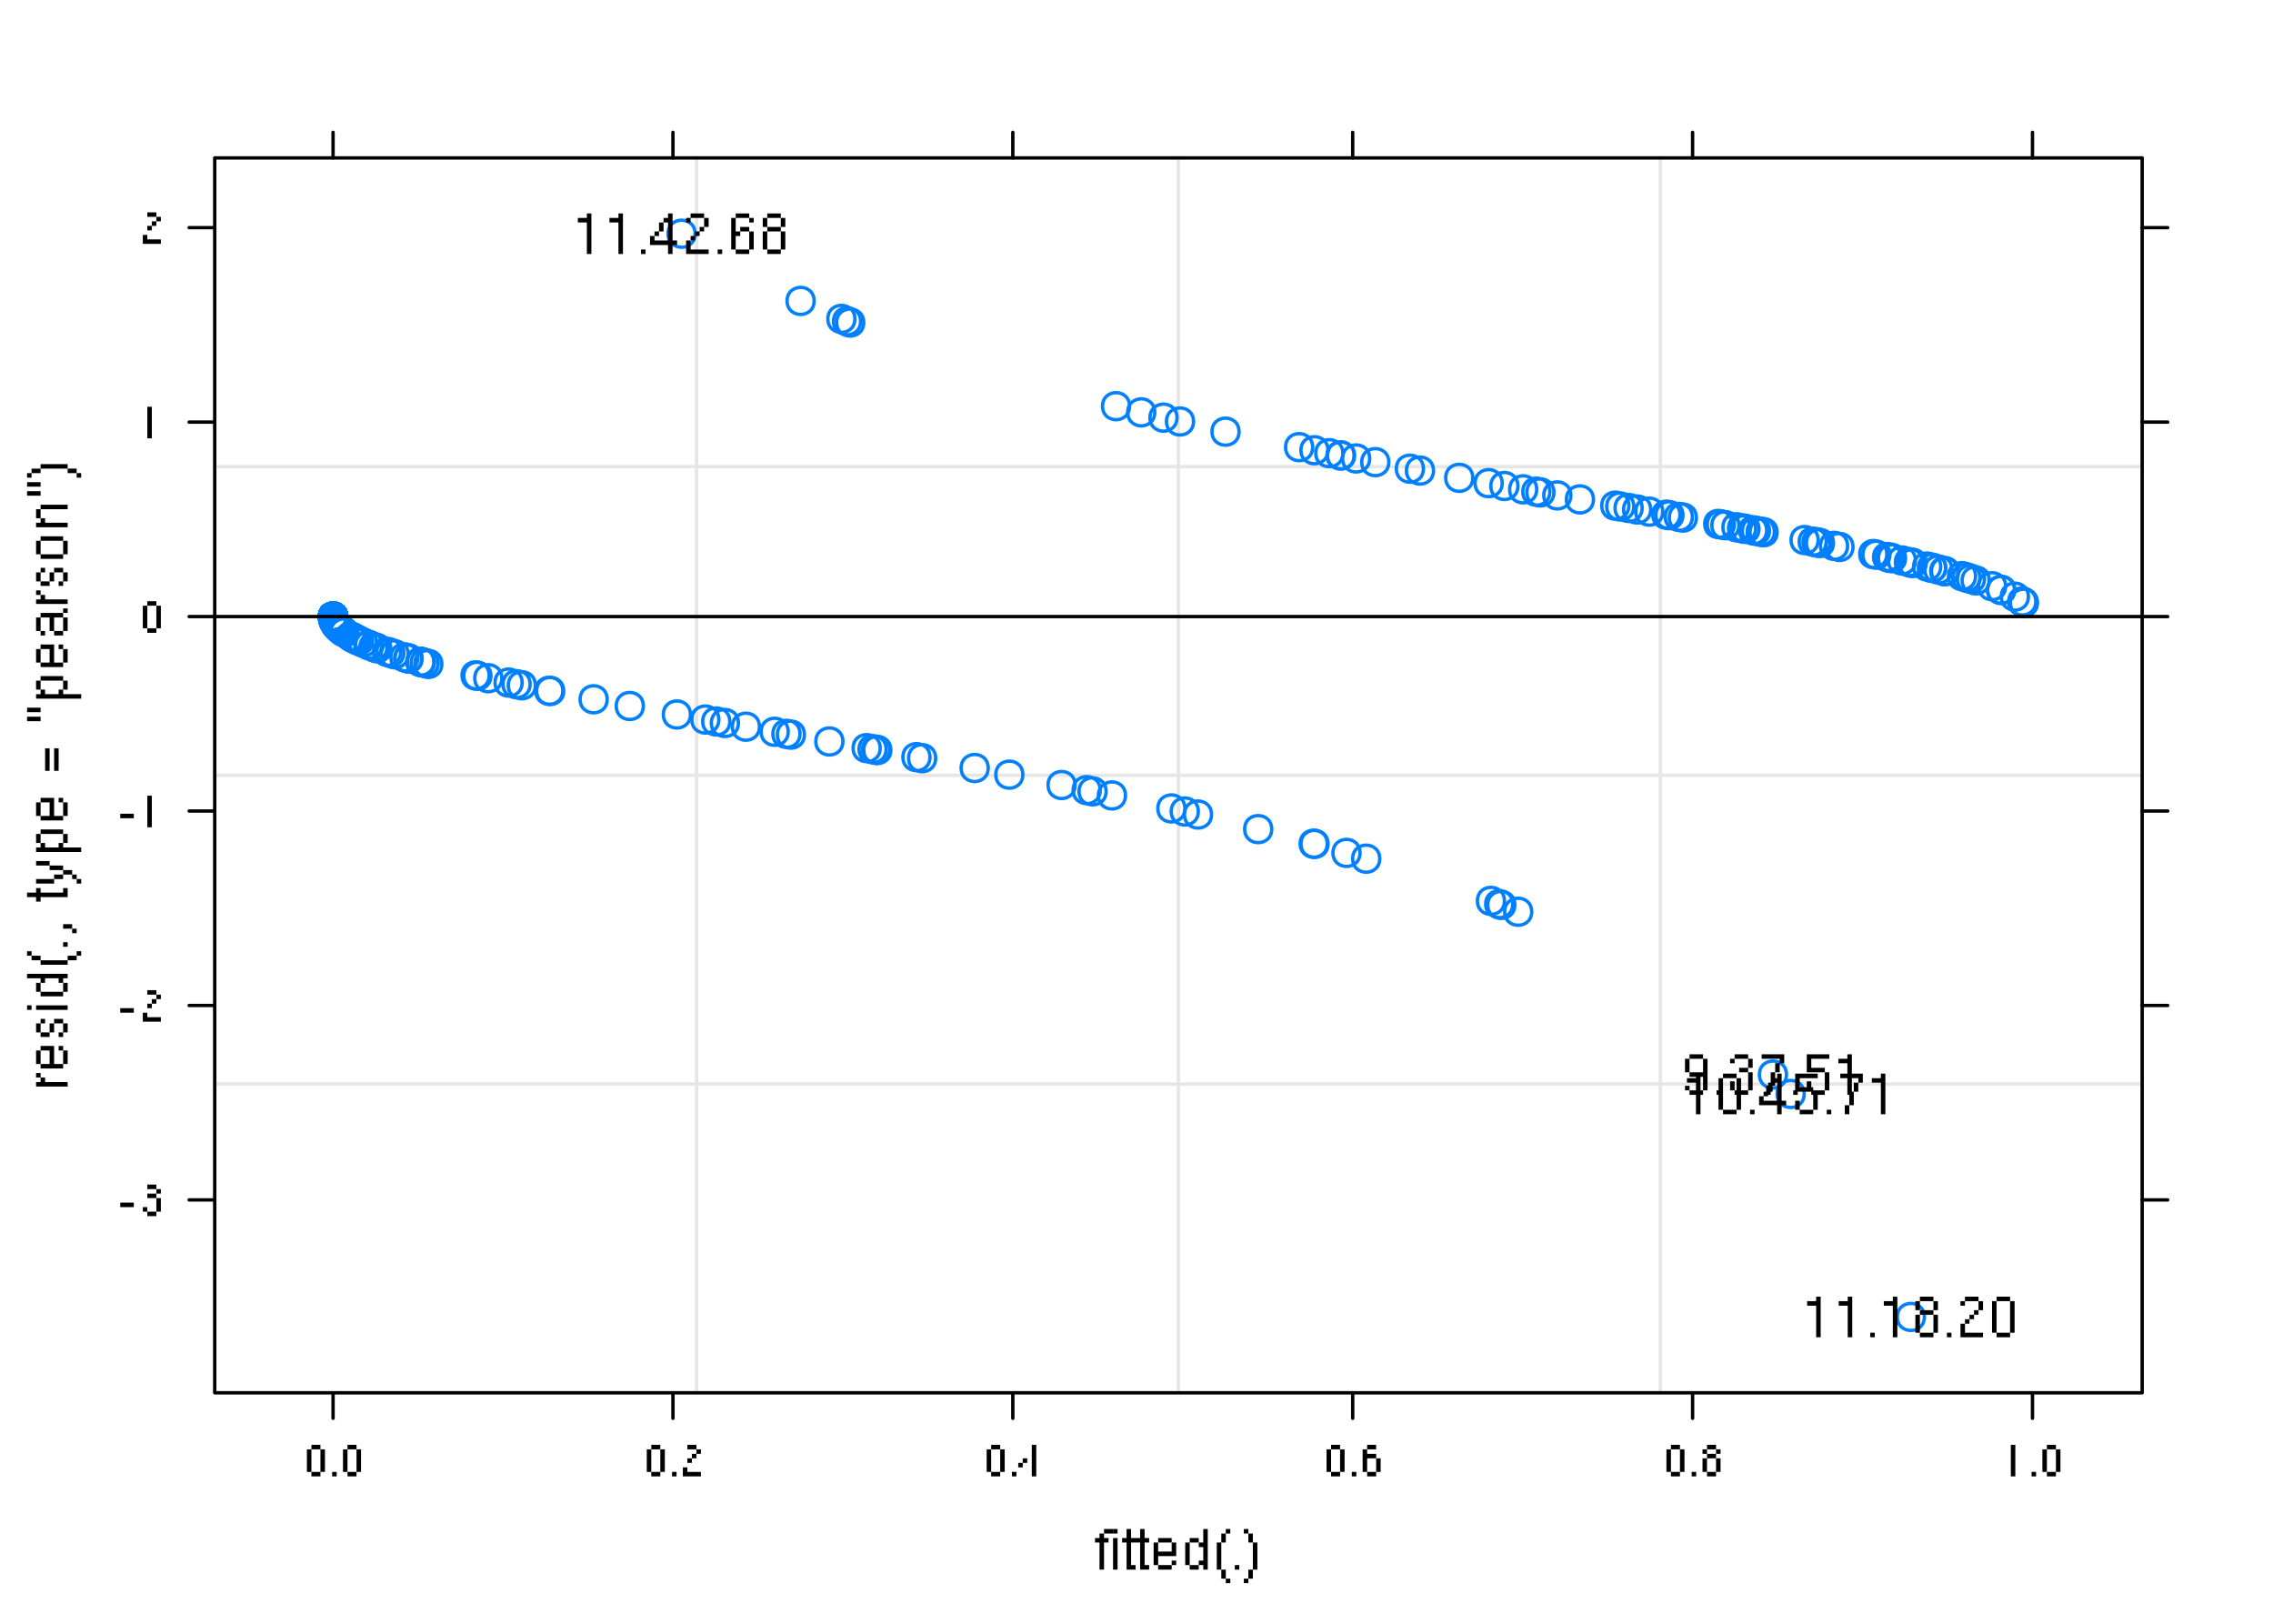<svg xmlns="http://www.w3.org/2000/svg" xmlns:xlink="http://www.w3.org/1999/xlink" width="672" height="480" viewBox="0 0 504 360"><defs><symbol overflow="visible" id="glyph0-0"><path d="M0 0h1v1H0zM2 0h1v1H2zM4 0h1v1H4zM6 0h1v1H6zM0 2h1v1H0zM6 2h1v1H6zM0 4h1v1H0zM6 4h1v1H6zM0 6h1v1H0zM6 6h1v1H6zM0 8h1v1H0zM2 8h1v1H2zM4 8h1v1H4zM6 8h1v1H6z" transform="translate(1 -9)"/></symbol><symbol overflow="visible" id="glyph0-1"><path d="M2 0h1v1H2zM3 0h1v1H3zM1 1h1v1H1zM0 2h1v1H0zM1 2h1v1H1zM2 2h1v1H2zM1 3h1v1H1zM1 4h1v1H1zM1 5h1v1H1zM1 6h1v1H1zM1 7h1v1H1zM1 8h1v1H1z" transform="translate(0 -9)"/></symbol><symbol overflow="visible" id="glyph0-2"><path d="M0 0h1v1H0zM0 2h1v1H0zM0 3h1v1H0zM0 4h1v1H0zM0 5h1v1H0zM0 6h1v1H0zM0 7h1v1H0zM0 8h1v1H0z" transform="translate(1 -9)"/></symbol><symbol overflow="visible" id="glyph0-3"><path d="M1 0h1v1H1zM1 1h1v1H1zM0 2h1v1H0zM1 2h1v1H1zM2 2h1v1H2zM1 3h1v1H1zM1 4h1v1H1zM1 5h1v1H1zM1 6h1v1H1zM1 7h1v1H1zM1 8h1v1H1zM2 8h1v1H2z" transform="translate(0 -9)"/></symbol><symbol overflow="visible" id="glyph0-4"><path d="M1 0h1v1H1zM2 0h1v1H2zM3 0h1v1H3zM0 1h1v1H0zM4 1h1v1H4zM0 2h1v1H0zM4 2h1v1H4zM0 3h1v1H0zM1 3h1v1H1zM2 3h1v1H2zM3 3h1v1H3zM4 3h1v1H4zM0 4h1v1H0zM0 5h1v1H0zM4 5h1v1H4zM1 6h1v1H1zM2 6h1v1H2zM3 6h1v1H3z" transform="translate(1 -7)"/></symbol><symbol overflow="visible" id="glyph0-5"><path d="M4 0h1v1H4zM4 1h1v1H4zM1 2h1v1H1zM2 2h1v1H2zM4 2h1v1H4zM0 3h1v1H0zM3 3h1v1H3zM4 3h1v1H4zM0 4h1v1H0zM4 4h1v1H4zM0 5h1v1H0zM4 5h1v1H4zM0 6h1v1H0zM4 6h1v1H4zM0 7h1v1H0zM3 7h1v1H3zM4 7h1v1H4zM1 8h1v1H1zM2 8h1v1H2zM4 8h1v1H4z" transform="translate(1 -9)"/></symbol><symbol overflow="visible" id="glyph0-6"><path d="M2 0h1v1H2zM1 1h1v1H1zM1 2h1v1H1zM0 3h1v1H0zM0 4h1v1H0zM0 5h1v1H0zM0 6h1v1H0zM0 7h1v1H0zM0 8h1v1H0zM1 9h1v1H1zM1 10h1v1H1zM2 11h1v1H2z" transform="translate(1 -9)"/></symbol><symbol overflow="visible" id="glyph0-7"><path d="M0 0h1v1H0z" transform="translate(1 -1)"/></symbol><symbol overflow="visible" id="glyph0-8"><path d="M0 0h1v1H0zM1 1h1v1H1zM1 2h1v1H1zM2 3h1v1H2zM2 4h1v1H2zM2 5h1v1H2zM2 6h1v1H2zM2 7h1v1H2zM2 8h1v1H2zM1 9h1v1H1zM1 10h1v1H1zM0 11h1v1H0z" transform="translate(0 -9)"/></symbol><symbol overflow="visible" id="glyph0-9"><path d="M2 0h1v1H2zM0 1h1v1H0zM1 1h1v1H1zM2 1h1v1H2zM2 2h1v1H2zM2 3h1v1H2zM2 4h1v1H2zM2 5h1v1H2zM2 6h1v1H2zM2 7h1v1H2zM2 8h1v1H2z" transform="translate(1 -9)"/></symbol><symbol overflow="visible" id="glyph0-10"><path d="M1 0h1v1H1zM2 0h1v1H2zM3 0h1v1H3zM0 1h1v1H0zM4 1h1v1H4zM0 2h1v1H0zM4 2h1v1H4zM0 3h1v1H0zM4 3h1v1H4zM0 4h1v1H0zM4 4h1v1H4zM0 5h1v1H0zM4 5h1v1H4zM0 6h1v1H0zM4 6h1v1H4zM0 7h1v1H0zM4 7h1v1H4zM1 8h1v1H1zM2 8h1v1H2zM3 8h1v1H3z" transform="translate(1 -9)"/></symbol><symbol overflow="visible" id="glyph0-11"><path d="M4 0h1v1H4zM3 1h1v1H3zM4 1h1v1H4zM2 2h1v1H2zM4 2h1v1H4zM2 3h1v1H2zM4 3h1v1H4zM1 4h1v1H1zM4 4h1v1H4zM0 5h1v1H0zM4 5h1v1H4zM0 6h1v1H0zM1 6h1v1H1zM2 6h1v1H2zM3 6h1v1H3zM4 6h1v1H4zM5 6h1v1H5zM4 7h1v1H4zM4 8h1v1H4z" transform="translate(0 -9)"/></symbol><symbol overflow="visible" id="glyph0-12"><path d="M0 0h1v1H0zM1 0h1v1H1zM2 0h1v1H2zM3 0h1v1H3zM4 0h1v1H4zM0 1h1v1H0zM0 2h1v1H0zM0 3h1v1H0zM1 3h1v1H1zM2 3h1v1H2zM3 3h1v1H3zM4 4h1v1H4zM4 5h1v1H4zM0 6h1v1H0zM4 6h1v1H4zM0 7h1v1H0zM4 7h1v1H4zM1 8h1v1H1zM2 8h1v1H2zM3 8h1v1H3z" transform="translate(1 -9)"/></symbol><symbol overflow="visible" id="glyph0-13"><path d="M0 0h1v1H0zM1 0h1v1H1zM2 0h1v1H2zM3 0h1v1H3zM4 0h1v1H4zM4 1h1v1H4zM3 2h1v1H3zM3 3h1v1H3zM2 4h1v1H2zM2 5h1v1H2zM2 6h1v1H2zM1 7h1v1H1zM1 8h1v1H1z" transform="translate(1 -9)"/></symbol><symbol overflow="visible" id="glyph0-14"><path d="M1 0h1v1H1zM2 0h1v1H2zM3 0h1v1H3zM0 1h1v1H0zM4 1h1v1H4zM0 2h1v1H0zM4 2h1v1H4zM0 3h1v1H0zM4 3h1v1H4zM1 4h1v1H1zM2 4h1v1H2zM3 4h1v1H3zM4 4h1v1H4zM4 5h1v1H4zM4 6h1v1H4zM0 7h1v1H0zM4 7h1v1H4zM1 8h1v1H1zM2 8h1v1H2zM3 8h1v1H3z" transform="translate(1 -9)"/></symbol><symbol overflow="visible" id="glyph0-15"><path d="M1 0h1v1H1zM2 0h1v1H2zM3 0h1v1H3zM0 1h1v1H0zM4 1h1v1H4zM4 2h1v1H4zM2 3h1v1H2zM3 3h1v1H3zM4 4h1v1H4zM4 5h1v1H4zM0 6h1v1H0zM4 6h1v1H4zM0 7h1v1H0zM4 7h1v1H4zM1 8h1v1H1zM2 8h1v1H2zM3 8h1v1H3z" transform="translate(1 -9)"/></symbol><symbol overflow="visible" id="glyph0-16"><path d="M1 0h1v1H1zM2 0h1v1H2zM3 0h1v1H3zM0 1h1v1H0zM4 1h1v1H4zM0 2h1v1H0zM4 2h1v1H4zM1 3h1v1H1zM2 3h1v1H2zM3 3h1v1H3zM0 4h1v1H0zM4 4h1v1H4zM0 5h1v1H0zM4 5h1v1H4zM0 6h1v1H0zM4 6h1v1H4zM0 7h1v1H0zM4 7h1v1H4zM1 8h1v1H1zM2 8h1v1H2zM3 8h1v1H3z" transform="translate(1 -9)"/></symbol><symbol overflow="visible" id="glyph0-17"><path d="M1 0h1v1H1zM2 0h1v1H2zM3 0h1v1H3zM0 1h1v1H0zM4 1h1v1H4zM4 2h1v1H4zM3 3h1v1H3zM2 4h1v1H2zM1 5h1v1H1zM0 6h1v1H0zM0 7h1v1H0zM0 8h1v1H0zM1 8h1v1H1zM2 8h1v1H2zM3 8h1v1H3zM4 8h1v1H4z" transform="translate(1 -9)"/></symbol><symbol overflow="visible" id="glyph0-18"><path d="M1 0h1v1H1zM2 0h1v1H2zM3 0h1v1H3zM0 1h1v1H0zM4 1h1v1H4zM0 2h1v1H0zM0 3h1v1H0zM2 3h1v1H2zM3 3h1v1H3zM0 4h1v1H0zM1 4h1v1H1zM4 4h1v1H4zM0 5h1v1H0zM4 5h1v1H4zM0 6h1v1H0zM4 6h1v1H4zM0 7h1v1H0zM4 7h1v1H4zM1 8h1v1H1zM2 8h1v1H2zM3 8h1v1H3z" transform="translate(1 -9)"/></symbol><symbol overflow="visible" id="glyph1-0"><path d="M0 0h1v1H0zM2 0h1v1H2zM4 0h1v1H4zM6 0h1v1H6zM8 0h1v1H8zM0 2h1v1H0zM8 2h1v1H8zM0 4h1v1H0zM8 4h1v1H8zM0 6h1v1H0zM2 6h1v1H2zM4 6h1v1H4zM6 6h1v1H6zM8 6h1v1H8z" transform="translate(-9 -8)"/></symbol><symbol overflow="visible" id="glyph1-1"><path d="M0 0h1v1H0zM1 1h1v1H1zM0 2h1v1H0zM1 2h1v1H1zM2 2h1v1H2zM3 2h1v1H3zM4 2h1v1H4zM5 2h1v1H5zM6 2h1v1H6z" transform="translate(-7 -4)"/></symbol><symbol overflow="visible" id="glyph1-2"><path d="M1 0h1v1H1zM2 0h1v1H2zM3 0h1v1H3zM5 0h1v1H5zM0 1h1v1H0zM3 1h1v1H3zM6 1h1v1H6zM0 2h1v1H0zM3 2h1v1H3zM6 2h1v1H6zM0 3h1v1H0zM3 3h1v1H3zM6 3h1v1H6zM1 4h1v1H1zM2 4h1v1H2zM3 4h1v1H3zM4 4h1v1H4zM5 4h1v1H5z" transform="translate(-7 -6)"/></symbol><symbol overflow="visible" id="glyph1-3"><path d="M1 0h1v1H1zM4 0h1v1H4zM5 0h1v1H5zM0 1h1v1H0zM3 1h1v1H3zM6 1h1v1H6zM0 2h1v1H0zM3 2h1v1H3zM6 2h1v1H6zM1 3h1v1H1zM2 3h1v1H2zM5 3h1v1H5z" transform="translate(-7 -5)"/></symbol><symbol overflow="visible" id="glyph1-4"><path d="M0 1h1v1H0zM2 1h1v1H2zM3 1h1v1H3zM4 1h1v1H4zM5 1h1v1H5zM6 1h1v1H6zM7 1h1v1H7zM8 1h1v1H8z" transform="translate(-9 -3)"/></symbol><symbol overflow="visible" id="glyph1-5"><path d="M0 0h1v1H0zM1 0h1v1H1zM2 0h1v1H2zM3 0h1v1H3zM4 0h1v1H4zM5 0h1v1H5zM6 0h1v1H6zM7 0h1v1H7zM8 0h1v1H8zM3 1h1v1H3zM7 1h1v1H7zM2 2h1v1H2zM8 2h1v1H8zM2 3h1v1H2zM8 3h1v1H8zM3 4h1v1H3zM4 4h1v1H4zM5 4h1v1H5zM6 4h1v1H6zM7 4h1v1H7z" transform="translate(-9 -6)"/></symbol><symbol overflow="visible" id="glyph1-6"><path d="M0 0h1v1H0zM11 0h1v1h-1zM1 1h1v1H1zM2 1h1v1H2zM9 1h1v1H9zM10 1h1v1h-1zM3 2h1v1H3zM4 2h1v1H4zM5 2h1v1H5zM6 2h1v1H6zM7 2h1v1H7zM8 2h1v1H8z" transform="translate(-9 -4)"/></symbol><symbol overflow="visible" id="glyph1-7"><path d="M0 0h1v1H0z" transform="translate(-1 -2)"/></symbol><symbol overflow="visible" id="glyph1-8"><path d="M0 0h1v1H0zM1 0h1v1H1zM2 1h1v1H2z" transform="translate(-1 -3)"/></symbol><symbol overflow="visible" id="glyph1-10"><path d="M2 1h1v1H2zM8 1h1v1H8zM0 2h1v1H0zM1 2h1v1H1zM2 2h1v1H2zM3 2h1v1H3zM4 2h1v1H4zM5 2h1v1H5zM6 2h1v1H6zM7 2h1v1H7zM8 2h1v1H8zM2 3h1v1H2z" transform="translate(-9 -4)"/></symbol><symbol overflow="visible" id="glyph1-11"><path d="M0 0h1v1H0zM1 0h1v1H1zM2 0h1v1H2zM3 1h1v1H3zM4 1h1v1H4zM5 1h1v1H5zM6 2h1v1H6zM7 2h1v1H7zM4 3h1v1H4zM5 3h1v1H5zM8 3h1v1H8zM0 4h1v1H0zM1 4h1v1H1zM2 4h1v1H2zM3 4h1v1H3zM9 4h1v1H9z" transform="translate(-7 -6)"/></symbol><symbol overflow="visible" id="glyph1-12"><path d="M1 0h1v1H1zM2 0h1v1H2zM3 0h1v1H3zM4 0h1v1H4zM5 0h1v1H5zM0 1h1v1H0zM6 1h1v1H6zM0 2h1v1H0zM6 2h1v1H6zM1 3h1v1H1zM5 3h1v1H5zM0 4h1v1H0zM1 4h1v1H1zM2 4h1v1H2zM3 4h1v1H3zM4 4h1v1H4zM5 4h1v1H5zM6 4h1v1H6zM7 4h1v1H7zM8 4h1v1H8zM9 4h1v1H9z" transform="translate(-7 -6)"/></symbol><symbol overflow="visible" id="glyph1-13"><path d="M0 0h1v1H0zM2 0h1v1H2zM0 1h1v1H0zM2 1h1v1H2zM0 2h1v1H0zM2 2h1v1H2zM0 3h1v1H0zM2 3h1v1H2zM0 4h1v1H0zM2 4h1v1H2z" transform="translate(-5 -6)"/></symbol><symbol overflow="visible" id="glyph1-14"><path d="M0 0h1v1H0zM1 0h1v1H1zM2 0h1v1H2zM0 2h1v1H0zM1 2h1v1H1zM2 2h1v1H2z" transform="translate(-9 -4)"/></symbol><symbol overflow="visible" id="glyph1-15"><path d="M6 0h1v1H6zM1 1h1v1H1zM2 1h1v1H2zM3 1h1v1H3zM4 1h1v1H4zM5 1h1v1H5zM0 2h1v1H0zM3 2h1v1H3zM6 2h1v1H6zM0 3h1v1H0zM3 3h1v1H3zM6 3h1v1H6zM0 4h1v1H0zM3 4h1v1H3zM6 4h1v1H6zM1 5h1v1H1zM4 5h1v1H4zM5 5h1v1H5z" transform="translate(-7 -7)"/></symbol><symbol overflow="visible" id="glyph1-16"><path d="M1 0h1v1H1zM2 0h1v1H2zM3 0h1v1H3zM4 0h1v1H4zM5 0h1v1H5zM0 1h1v1H0zM6 1h1v1H6zM0 2h1v1H0zM6 2h1v1H6zM0 3h1v1H0zM6 3h1v1H6zM1 4h1v1H1zM2 4h1v1H2zM3 4h1v1H3zM4 4h1v1H4zM5 4h1v1H5z" transform="translate(-7 -6)"/></symbol><symbol overflow="visible" id="glyph1-17"><path d="M1 0h1v1H1zM2 0h1v1H2zM3 0h1v1H3zM4 0h1v1H4zM5 0h1v1H5zM6 0h1v1H6zM0 1h1v1H0zM0 2h1v1H0zM1 3h1v1H1zM0 4h1v1H0zM1 4h1v1H1zM2 4h1v1H2zM3 4h1v1H3zM4 4h1v1H4zM5 4h1v1H5zM6 4h1v1H6z" transform="translate(-7 -6)"/></symbol><symbol overflow="visible" id="glyph1-18"><path d="M3 1h1v1H3zM4 1h1v1H4zM5 1h1v1H5zM6 1h1v1H6zM7 1h1v1H7zM8 1h1v1H8zM1 2h1v1H1zM2 2h1v1H2zM9 2h1v1H9zM10 2h1v1h-1zM0 3h1v1H0zM11 3h1v1h-1z" transform="translate(-9 -4)"/></symbol><symbol overflow="visible" id="glyph2-0"><path d="M4 1h1v1H4zM1 4h1v1H1zM1 7h1v1H1zM2 7h1v1H2zM4 7h1v1H4z" transform="translate(0 -8)"/></symbol><symbol overflow="visible" id="glyph2-1"><path d="M0 1h1v1H0zM1 1h1v1H1zM2 1h1v1H2z" transform="translate(0 -4)"/></symbol><symbol overflow="visible" id="glyph2-2"><path d="M2 1h1v1H2zM3 1h1v1H3zM4 2h1v1H4zM2 3h1v1H2zM3 3h1v1H3zM4 4h1v1H4zM4 5h1v1H4zM1 6h1v1H1zM4 6h1v1H4zM2 7h1v1H2zM3 7h1v1H3z" transform="translate(0 -8)"/></symbol><symbol overflow="visible" id="glyph2-3"><path d="M2 1h1v1H2zM3 1h1v1H3zM4 2h1v1H4zM3 3h1v1H3zM2 4h1v1H2zM1 6h1v1H1zM1 7h1v1H1zM2 7h1v1H2zM3 7h1v1H3zM4 7h1v1H4z" transform="translate(0 -8)"/></symbol><symbol overflow="visible" id="glyph2-4"><path d="M2 1h1v1H2zM2 2h1v1H2zM2 3h1v1H2zM2 4h1v1H2zM2 5h1v1H2zM2 6h1v1H2zM2 7h1v1H2z" transform="translate(0 -8)"/></symbol><symbol overflow="visible" id="glyph2-5"><path d="M2 1h1v1H2zM3 1h1v1H3zM1 2h1v1H1zM4 2h1v1H4zM1 3h1v1H1zM4 3h1v1H4zM1 4h1v1H1zM4 4h1v1H4zM1 5h1v1H1zM4 5h1v1H4zM1 6h1v1H1zM4 6h1v1H4zM2 7h1v1H2zM3 7h1v1H3z" transform="translate(0 -8)"/></symbol><symbol overflow="visible" id="glyph2-6"><path d="M1 0h1v1H1z" transform="translate(0 -1)"/></symbol><symbol overflow="visible" id="glyph2-7"><path d="M3 1h1v1H3zM3 2h1v1H3zM3 3h1v1H3zM1 4h1v1H1zM3 4h1v1H3zM0 5h1v1H0zM3 5h1v1H3zM3 6h1v1H3zM3 7h1v1H3z" transform="translate(0 -8)"/></symbol><symbol overflow="visible" id="glyph2-8"><path d="M2 1h1v1H2zM3 1h1v1H3zM1 2h1v1H1zM1 3h1v1H1zM2 3h1v1H2zM3 3h1v1H3zM1 4h1v1H1zM4 4h1v1H4zM1 5h1v1H1zM4 5h1v1H4zM1 6h1v1H1zM4 6h1v1H4zM2 7h1v1H2zM3 7h1v1H3z" transform="translate(0 -8)"/></symbol><symbol overflow="visible" id="glyph2-9"><path d="M2 1h1v1H2zM3 1h1v1H3zM1 2h1v1H1zM4 2h1v1H4zM2 3h1v1H2zM3 3h1v1H3zM1 4h1v1H1zM4 4h1v1H4zM1 5h1v1H1zM4 5h1v1H4zM1 6h1v1H1zM4 6h1v1H4zM2 7h1v1H2zM3 7h1v1H3z" transform="translate(0 -8)"/></symbol><clipPath id="clip1"><path d="M47.61 239H475.99v2H47.61zm0 0"/></clipPath><clipPath id="clip2"><path d="M47.61 171H475.99v2H47.61zm0 0"/></clipPath><clipPath id="clip3"><path d="M47.61 103H475.99v1H47.61zm0 0"/></clipPath><clipPath id="clip4"><path d="M154 35.008h1v274.785h-1zm0 0"/></clipPath><clipPath id="clip5"><path d="M260 35.008h2v274.785h-2zm0 0"/></clipPath><clipPath id="clip6"><path d="M367 35.008h2v274.785h-2zm0 0"/></clipPath><clipPath id="clip7"><path d="M47.61 136H475.99v2H47.61zm0 0"/></clipPath></defs><g id="surface1069"><path fill="#fff" d="M0 0h504v360H0z"/><use xlink:href="#glyph0-1" x="242.801" y="348"/><use xlink:href="#glyph0-2" x="245.801" y="348"/><use xlink:href="#glyph0-3" x="248.801" y="348"/><use xlink:href="#glyph0-3" x="251.801" y="348"/><use xlink:href="#glyph0-4" x="254.801" y="348"/><use xlink:href="#glyph0-5" x="261.801" y="348"/><use xlink:href="#glyph0-6" x="268.801" y="348"/><use xlink:href="#glyph0-7" x="272.801" y="348"/><use xlink:href="#glyph0-8" x="275.801" y="348"/><use xlink:href="#glyph1-1" x="15" y="241.898"/><use xlink:href="#glyph1-2" x="15" y="237.898"/><use xlink:href="#glyph1-3" x="15" y="230.898"/><use xlink:href="#glyph1-4" x="15" y="224.898"/><use xlink:href="#glyph1-5" x="15" y="221.898"/><use xlink:href="#glyph1-6" x="15" y="214.898"/><use xlink:href="#glyph1-7" x="15" y="210.898"/><use xlink:href="#glyph1-8" x="15" y="207.898"/><use xlink:href="#glyph1-9" x="15" y="203.898"/><use xlink:href="#glyph1-10" x="15" y="199.898"/><use xlink:href="#glyph1-11" x="15" y="196.898"/><use xlink:href="#glyph1-12" x="15" y="189.898"/><use xlink:href="#glyph1-2" x="15" y="182.898"/><use xlink:href="#glyph1-9" x="15" y="175.898"/><use xlink:href="#glyph1-13" x="15" y="171.898"/><use xlink:href="#glyph1-9" x="15" y="164.898"/><use xlink:href="#glyph1-14" x="15" y="160.898"/><use xlink:href="#glyph1-12" x="15" y="155.898"/><use xlink:href="#glyph1-2" x="15" y="148.898"/><use xlink:href="#glyph1-15" x="15" y="141.898"/><use xlink:href="#glyph1-1" x="15" y="134.898"/><use xlink:href="#glyph1-3" x="15" y="130.898"/><use xlink:href="#glyph1-16" x="15" y="124.898"/><use xlink:href="#glyph1-17" x="15" y="117.898"/><use xlink:href="#glyph1-14" x="15" y="110.898"/><use xlink:href="#glyph1-18" x="15" y="105.898"/><path d="M73.852 35.008V29.34M149.215 35.008V29.34M224.578 35.008V29.34M299.94 35.008V29.34M375.305 35.008V29.34M450.668 35.008V29.34M47.61 266.035h-5.672M47.61 222.922h-5.672M47.61 179.81h-5.672M47.61 136.7h-5.672M47.61 93.586h-5.672M47.61 50.473h-5.672" fill="none" stroke-width=".75" stroke-linecap="round" stroke-linejoin="round" stroke="#000" stroke-miterlimit="10"/><use xlink:href="#glyph2-1" x="26.668" y="269.633"/><use xlink:href="#glyph2-2" x="30.668" y="269.633"/><use xlink:href="#glyph2-1" x="26.668" y="226.523"/><use xlink:href="#glyph2-3" x="30.668" y="226.523"/><use xlink:href="#glyph2-1" x="26.668" y="183.41"/><use xlink:href="#glyph2-4" x="30.668" y="183.41"/><use xlink:href="#glyph2-5" x="30.668" y="140.297"/><use xlink:href="#glyph2-4" x="30.668" y="97.184"/><use xlink:href="#glyph2-3" x="30.668" y="54.074"/><path d="M73.852 308.793v5.668M149.215 308.793v5.668M224.578 308.793v5.668M299.94 308.793v5.668M375.305 308.793v5.668M450.668 308.793v5.668" fill="none" stroke-width=".75" stroke-linecap="round" stroke-linejoin="round" stroke="#000" stroke-miterlimit="10"/><use xlink:href="#glyph2-5" x="67.051" y="327.332"/><use xlink:href="#glyph2-6" x="72.651" y="327.332"/><use xlink:href="#glyph2-5" x="75.051" y="327.332"/><use xlink:href="#glyph2-5" x="142.414" y="327.332"/><use xlink:href="#glyph2-6" x="148.014" y="327.332"/><use xlink:href="#glyph2-3" x="150.414" y="327.332"/><use xlink:href="#glyph2-5" x="217.777" y="327.332"/><use xlink:href="#glyph2-6" x="223.377" y="327.332"/><use xlink:href="#glyph2-7" x="225.777" y="327.332"/><use xlink:href="#glyph2-5" x="293.141" y="327.332"/><use xlink:href="#glyph2-6" x="298.741" y="327.332"/><use xlink:href="#glyph2-8" x="301.141" y="327.332"/><use xlink:href="#glyph2-5" x="368.504" y="327.332"/><use xlink:href="#glyph2-6" x="374.104" y="327.332"/><use xlink:href="#glyph2-9" x="376.504" y="327.332"/><use xlink:href="#glyph2-4" x="443.867" y="327.332"/><use xlink:href="#glyph2-6" x="449.467" y="327.332"/><use xlink:href="#glyph2-5" x="451.867" y="327.332"/><path d="M474.992 266.035h5.668M474.992 222.922h5.668M474.992 179.81h5.668M474.992 136.7h5.668M474.992 93.586h5.668M474.992 50.473h5.668" fill="none" stroke-width=".75" stroke-linecap="round" stroke-linejoin="round" stroke="#000" stroke-miterlimit="10"/><g clip-path="url(#clip1)"><path d="M47.61 240.348H474.99" fill="none" stroke-width=".75" stroke-linecap="round" stroke-linejoin="round" stroke="#e6e6e6" stroke-miterlimit="10"/></g><g clip-path="url(#clip2)"><path d="M47.61 171.898H474.99" fill="none" stroke-width=".75" stroke-linecap="round" stroke-linejoin="round" stroke="#e6e6e6" stroke-miterlimit="10"/></g><g clip-path="url(#clip3)"><path d="M47.61 103.453H474.99" fill="none" stroke-width=".75" stroke-linecap="round" stroke-linejoin="round" stroke="#e6e6e6" stroke-miterlimit="10"/></g><g clip-path="url(#clip4)"><path d="M154.453 308.793V35.008" fill="none" stroke-width=".75" stroke-linecap="round" stroke-linejoin="round" stroke="#e6e6e6" stroke-miterlimit="10"/></g><g clip-path="url(#clip5)"><path d="M261.3 308.793V35.008" fill="none" stroke-width=".75" stroke-linecap="round" stroke-linejoin="round" stroke="#e6e6e6" stroke-miterlimit="10"/></g><g clip-path="url(#clip6)"><path d="M368.145 308.793V35.008" fill="none" stroke-width=".75" stroke-linecap="round" stroke-linejoin="round" stroke="#e6e6e6" stroke-miterlimit="10"/></g><path d="M76.852 136.7c0 4-6 4-6 0s6-4 6 0" fill="none" stroke-width=".75" stroke-linecap="round" stroke-linejoin="round" stroke="#0080ff" stroke-miterlimit="10"/><path d="M76.852 136.7c0 4-6 4-6 0s6-4 6 0" fill="none" stroke-width=".75" stroke-linecap="round" stroke-linejoin="round" stroke="#0080ff" stroke-miterlimit="10"/><path d="M76.852 136.7c0 4-6 4-6 0s6-4 6 0" fill="none" stroke-width=".75" stroke-linecap="round" stroke-linejoin="round" stroke="#0080ff" stroke-miterlimit="10"/><path d="M76.852 136.7c0 4-6 4-6 0s6-4 6 0" fill="none" stroke-width=".75" stroke-linecap="round" stroke-linejoin="round" stroke="#0080ff" stroke-miterlimit="10"/><path d="M76.852 136.7c0 4-6 4-6 0s6-4 6 0" fill="none" stroke-width=".75" stroke-linecap="round" stroke-linejoin="round" stroke="#0080ff" stroke-miterlimit="10"/><path d="M76.852 136.7c0 4-6 4-6 0s6-4 6 0" fill="none" stroke-width=".75" stroke-linecap="round" stroke-linejoin="round" stroke="#0080ff" stroke-miterlimit="10"/><path d="M76.852 136.7c0 4-6 4-6 0s6-4 6 0" fill="none" stroke-width=".75" stroke-linecap="round" stroke-linejoin="round" stroke="#0080ff" stroke-miterlimit="10"/><path d="M76.852 136.7c0 4-6 4-6 0s6-4 6 0" fill="none" stroke-width=".75" stroke-linecap="round" stroke-linejoin="round" stroke="#0080ff" stroke-miterlimit="10"/><path d="M76.852 136.7c0 4-6 4-6 0s6-4 6 0" fill="none" stroke-width=".75" stroke-linecap="round" stroke-linejoin="round" stroke="#0080ff" stroke-miterlimit="10"/><path d="M76.852 136.7c0 4-6 4-6 0s6-4 6 0" fill="none" stroke-width=".75" stroke-linecap="round" stroke-linejoin="round" stroke="#0080ff" stroke-miterlimit="10"/><path d="M76.852 136.7c0 4-6 4-6 0s6-4 6 0" fill="none" stroke-width=".75" stroke-linecap="round" stroke-linejoin="round" stroke="#0080ff" stroke-miterlimit="10"/><path d="M76.852 136.7c0 4-6 4-6 0s6-4 6 0" fill="none" stroke-width=".75" stroke-linecap="round" stroke-linejoin="round" stroke="#0080ff" stroke-miterlimit="10"/><path d="M76.852 136.7c0 4-6 4-6 0s6-4 6 0" fill="none" stroke-width=".75" stroke-linecap="round" stroke-linejoin="round" stroke="#0080ff" stroke-miterlimit="10"/><path d="M76.852 136.7c0 4-6 4-6 0s6-4 6 0" fill="none" stroke-width=".75" stroke-linecap="round" stroke-linejoin="round" stroke="#0080ff" stroke-miterlimit="10"/><path d="M76.852 136.7c0 4-6 4-6 0s6-4 6 0" fill="none" stroke-width=".75" stroke-linecap="round" stroke-linejoin="round" stroke="#0080ff" stroke-miterlimit="10"/><path d="M76.852 136.7c0 4-6 4-6 0s6-4 6 0" fill="none" stroke-width=".75" stroke-linecap="round" stroke-linejoin="round" stroke="#0080ff" stroke-miterlimit="10"/><path d="M76.852 136.707c0 4-6 4-6 0s6-4 6 0" fill="none" stroke-width=".75" stroke-linecap="round" stroke-linejoin="round" stroke="#0080ff" stroke-miterlimit="10"/><path d="M76.855 136.82c0 4-6 4-6 0s6-4 6 0" fill="none" stroke-width=".75" stroke-linecap="round" stroke-linejoin="round" stroke="#0080ff" stroke-miterlimit="10"/><path d="M76.852 136.773c0 4-6 4-6 0s6-4 6 0" fill="none" stroke-width=".75" stroke-linecap="round" stroke-linejoin="round" stroke="#0080ff" stroke-miterlimit="10"/><path d="M76.852 136.734c0 4-6 4-6 0s6-4 6 0" fill="none" stroke-width=".75" stroke-linecap="round" stroke-linejoin="round" stroke="#0080ff" stroke-miterlimit="10"/><path d="M76.852 136.8c0 4-6 4-6 0s6-4 6 0" fill="none" stroke-width=".75" stroke-linecap="round" stroke-linejoin="round" stroke="#0080ff" stroke-miterlimit="10"/><path d="M76.852 136.77c0 4-6 4-6 0s6-4 6 0" fill="none" stroke-width=".75" stroke-linecap="round" stroke-linejoin="round" stroke="#0080ff" stroke-miterlimit="10"/><path d="M76.86 136.922c0 4-6 4-6 0s6-4 6 0" fill="none" stroke-width=".75" stroke-linecap="round" stroke-linejoin="round" stroke="#0080ff" stroke-miterlimit="10"/><path d="M76.895 137.168c0 4-6 4-6 0s6-4 6 0" fill="none" stroke-width=".75" stroke-linecap="round" stroke-linejoin="round" stroke="#0080ff" stroke-miterlimit="10"/><path d="M76.867 136.992c0 4-6 4-6 0s6-4 6 0" fill="none" stroke-width=".75" stroke-linecap="round" stroke-linejoin="round" stroke="#0080ff" stroke-miterlimit="10"/><path d="M77.402 138.348c0 4-6 4-6 0s6-4 6 0" fill="none" stroke-width=".75" stroke-linecap="round" stroke-linejoin="round" stroke="#0080ff" stroke-miterlimit="10"/><path d="M77.96 139.043c0 4-6 4-6 0s6-4 6 0" fill="none" stroke-width=".75" stroke-linecap="round" stroke-linejoin="round" stroke="#0080ff" stroke-miterlimit="10"/><path d="M77.605 138.63c0 4-6 4-6 0s6-4 6 0M97.97 147.203c0 4-6 4-6 0s6-4 6 0" fill="none" stroke-width=".75" stroke-linecap="round" stroke-linejoin="round" stroke="#0080ff" stroke-miterlimit="10"/><path d="M81.328 141.426c0 4-6 4-6 0s6-4 6 0" fill="none" stroke-width=".75" stroke-linecap="round" stroke-linejoin="round" stroke="#0080ff" stroke-miterlimit="10"/><path d="M79.348 140.22c0 4-6 4-6 0s6-4 6 0" fill="none" stroke-width=".75" stroke-linecap="round" stroke-linejoin="round" stroke="#0080ff" stroke-miterlimit="10"/><path d="M77.344 138.262c0 4-6 4-6 0s6-4 6 0" fill="none" stroke-width=".75" stroke-linecap="round" stroke-linejoin="round" stroke="#0080ff" stroke-miterlimit="10"/><path d="M77.53 138.535c0 4-6 4-6 0s6-4 6 0M86.406 143.652c0 4-6 4-6 0s6-4 6 0" fill="none" stroke-width=".75" stroke-linecap="round" stroke-linejoin="round" stroke="#0080ff" stroke-miterlimit="10"/><path d="M78.977 139.945c0 4-6 4-6 0s6-4 6 0" fill="none" stroke-width=".75" stroke-linecap="round" stroke-linejoin="round" stroke="#0080ff" stroke-miterlimit="10"/><path d="M82.18 141.86c0 4-6 4-6 0s6-4 6 0M93.598 145.996c0 4-6 4-6 0s6-4 6 0" fill="none" stroke-width=".75" stroke-linecap="round" stroke-linejoin="round" stroke="#0080ff" stroke-miterlimit="10"/><path d="M92.68 145.727c0 4-6 4-6 0s6-4 6 0M84.668 142.973c0 4-6 4-6 0s6-4 6 0M79 139.965c0 4-6 4-6 0s6-4 6 0M111.273 150.367c0 4-6 4-6 0s6-4 6 0M307.945 102.46c0 4-6 4-6 0s6-4 6 0M344.555 109.172c0 4-6 4-6 0s6-4 6 0M197.246 166.238c0 4-6 4-6 0s6-4 6 0M368.703 113.434c0 4-6 4-6 0s6-4 6 0" fill="none" stroke-width=".75" stroke-linecap="round" stroke-linejoin="round" stroke="#0080ff" stroke-miterlimit="10"/><path d="M86.637 143.738c0 4-6 4-6 0s6-4 6 0" fill="none" stroke-width=".75" stroke-linecap="round" stroke-linejoin="round" stroke="#0080ff" stroke-miterlimit="10"/><path d="M85.813 143.426c0 4-6 4-6 0s6-4 6 0M96.328 146.762c0 4-6 4-6 0s6-4 6 0M189.563 70.703c0 4-6 4-6 0s6-4 6 0" fill="none" stroke-width=".75" stroke-linecap="round" stroke-linejoin="round" stroke="#0080ff" stroke-miterlimit="10"/><path d="M88.832 144.512c0 4-6 4-6 0s6-4 6 0M418.375 122.84c0 4-6 4-6 0s6-4 6 0" fill="none" stroke-width=".75" stroke-linecap="round" stroke-linejoin="round" stroke="#0080ff" stroke-miterlimit="10"/><path d="M419.06 122.988c0 4-6 4-6 0s6-4 6 0M245.262 175.453c0 4-6 4-6 0s6-4 6 0M159.39 159.53c0 4-6 4-6 0s6-4 6 0" fill="none" stroke-width=".75" stroke-linecap="round" stroke-linejoin="round" stroke="#0080ff" stroke-miterlimit="10"/><path d="M163.73 160.297c0 4-6 4-6 0s6-4 6 0M195.168 165.863c0 4-6 4-6 0s6-4 6 0M191.516 71.512c0 4-6 4-6 0s6-4 6 0M294.457 99.82c0 4-6 4-6 0s6-4 6 0M317.855 104.332c0 4-6 4-6 0s6-4 6 0M134.63 155.043c0 4-6 4-6 0s6-4 6 0M115.773 151.328c0 4-6 4-6 0s6-4 6 0" fill="none" stroke-width=".75" stroke-linecap="round" stroke-linejoin="round" stroke="#0080ff" stroke-miterlimit="10"/><path d="M161.816 159.96c0 4-6 4-6 0s6-4 6 0M124.992 153.195c0 4-6 4-6 0s6-4 6 0M353.32 110.723c0 4-6 4-6 0s6-4 6 0M362.266 112.3c0 4-6 4-6 0s6-4 6 0M444.71 129.97c0 4-6 4-6 0s6-4 6 0" fill="none" stroke-width=".75" stroke-linecap="round" stroke-linejoin="round" stroke="#0080ff" stroke-miterlimit="10"/><path d="M366.008 112.96c0 4-6 4-6 0s6-4 6 0M174.77 162.242c0 4-6 4-6 0s6-4 6 0" fill="none" stroke-width=".75" stroke-linecap="round" stroke-linejoin="round" stroke="#0080ff" stroke-miterlimit="10"/><path d="M178.367 162.875c0 4-6 4-6 0s6-4 6 0M404.945 120.082c0 4-6 4-6 0s6-4 6 0M446.7 130.777c0 4-6 4-6 0s6-4 6 0M301.563 189.098c0 4-6 4-6 0s6-4 6 0M393.426 117.89c0 4-6 4-6 0s6-4 6 0M243.957 175.18c0 4-6 4-6 0s6-4 6 0" fill="none" stroke-width=".75" stroke-linecap="round" stroke-linejoin="round" stroke="#0080ff" stroke-miterlimit="10"/><path d="M446.72 130.79c0 4-6 4-6 0s6-4 6 0M219.117 170.273c0 4-6 4-6 0s6-4 6 0M335.887 200.633c0 4-6 4-6 0s6-4 6 0M388.03 116.898c0 4-6 4-6 0s6-4 6 0M186.898 164.387c0 4-6 4-6 0s6-4 6 0M249.555 176.355c0 4-6 4-6 0s6-4 6 0M196.484 166.102c0 4-6 4-6 0s6-4 6 0M294.29 187.055c0 4-6 4-6 0s6-4 6 0" fill="none" stroke-width=".75" stroke-linecap="round" stroke-linejoin="round" stroke="#0080ff" stroke-miterlimit="10"/><path d="M449.758 132.28c0 4-6 4-6 0s6-4 6 0M426.852 124.762c0 4-6 4-6 0s6-4 6 0" fill="none" stroke-width=".75" stroke-linecap="round" stroke-linejoin="round" stroke="#0080ff" stroke-miterlimit="10"/><path d="M422.156 123.672c0 4-6 4-6 0s6-4 6 0M274.734 95.703c0 4-6 4-6 0s6-4 6 0M403.14 119.73c0 4-6 4-6 0s6-4 6 0M376.14 114.754c0 4-6 4-6 0s6-4 6 0" fill="none" stroke-width=".75" stroke-linecap="round" stroke-linejoin="round" stroke="#0080ff" stroke-miterlimit="10"/><path d="M406.54 120.398c0 4-6 4-6 0s6-4 6 0M256.05 91.422c0 4-6 4-6 0s6-4 6 0M391.723 117.574c0 4-6 4-6 0s6-4 6 0M262.738 179.238c0 4-6 4-6 0s6-4 6 0" fill="none" stroke-width=".75" stroke-linecap="round" stroke-linejoin="round" stroke="#0080ff" stroke-miterlimit="10"/><path d="M410.87 121.266c0 4-6 4-6 0s6-4 6 0M300.348 100.988c0 4-6 4-6 0s6-4 6 0" fill="none" stroke-width=".75" stroke-linecap="round" stroke-linejoin="round" stroke="#0080ff" stroke-miterlimit="10"/><path d="M297.754 100.477c0 4-6 4-6 0s6-4 6 0M431.434 125.902c0 4-6 4-6 0s6-4 6 0M421.438 123.512c0 4-6 4-6 0s6-4 6 0" fill="none" stroke-width=".75" stroke-linecap="round" stroke-linejoin="round" stroke="#0080ff" stroke-miterlimit="10"/><path d="M434.11 126.61c0 4-6 4-6 0s6-4 6 0M400.05 242.543c0 4-6 4-6 0s6-4 6 0M451.402 133.344c0 4-6 4-6 0s6-4 6 0M426.28 124.63c0 4-6 4-6 0s6-4 6 0" fill="none" stroke-width=".75" stroke-linecap="round" stroke-linejoin="round" stroke="#0080ff" stroke-miterlimit="10"/><path d="M439.055 128.035c0 4-6 4-6 0s6-4 6 0M264.645 93.445c0 4-6 4-6 0s6-4 6 0M268.633 180.59c0 4-6 4-6 0s6-4 6 0M405.965 120.285c0 4-6 4-6 0s6-4 6 0M300.25 100.97c0 4-6 4-6 0s6-4 6 0M294.47 187.102c0 4-6 4-6 0s6-4 6 0M375.25 114.598c0 4-6 4-6 0s6-4 6 0" fill="none" stroke-width=".75" stroke-linecap="round" stroke-linejoin="round" stroke="#0080ff" stroke-miterlimit="10"/><path d="M265.703 179.91c0 4-6 4-6 0s6-4 6 0M431.398 125.89c0 4-6 4-6 0s6-4 6 0M315.62 103.914c0 4-6 4-6 0s6-4 6 0M305.93 190.38c0 4-6 4-6 0s6-4 6 0M438.047 127.73c0 4-6 4-6 0s6-4 6 0" fill="none" stroke-width=".75" stroke-linecap="round" stroke-linejoin="round" stroke="#0080ff" stroke-miterlimit="10"/><path d="M440.023 128.34c0 4-6 4-6 0s6-4 6 0M451.75 133.613c0 4-6 4-6 0s6-4 6 0" fill="none" stroke-width=".75" stroke-linecap="round" stroke-linejoin="round" stroke="#0080ff" stroke-miterlimit="10"/><path d="M434.277 126.656c0 4-6 4-6 0s6-4 6 0" fill="none" stroke-width=".75" stroke-linecap="round" stroke-linejoin="round" stroke="#0080ff" stroke-miterlimit="10"/><path d="M430.313 125.613c0 4-6 4-6 0s6-4 6 0M441.078 128.68c0 4-6 4-6 0s6-4 6 0" fill="none" stroke-width=".75" stroke-linecap="round" stroke-linejoin="round" stroke="#0080ff" stroke-miterlimit="10"/><path d="M424.72 124.262c0 4-6 4-6 0s6-4 6 0M451.703 133.574c0 4-6 4-6 0s6-4 6 0M291.063 99.137c0 4-6 4-6 0s6-4 6 0M238.39 174.043c0 4-6 4-6 0s6-4 6 0M396.12 238.242c0 4-6 4-6 0s6-4 6 0M439.016 128.023c0 4-6 4-6 0s6-4 6 0M405.785 120.246c0 4-6 4-6 0s6-4 6 0M426.703 291.98c0 4-6 4-6 0s6-4 6 0" fill="none" stroke-width=".75" stroke-linecap="round" stroke-linejoin="round" stroke="#0080ff" stroke-miterlimit="10"/><path d="M427.11 124.824c0 4-6 4-6 0s6-4 6 0M372.488 114.105c0 4-6 4-6 0s6-4 6 0" fill="none" stroke-width=".75" stroke-linecap="round" stroke-linejoin="round" stroke="#0080ff" stroke-miterlimit="10"/><path d="M373.164 114.227c0 4-6 4-6 0s6-4 6 0M326.566 105.938c0 4-6 4-6 0s6-4 6 0M421.992 123.637c0 4-6 4-6 0s6-4 6 0M394.043 118.004c0 4-6 4-6 0s6-4 6 0M432.8 126.258c0 4-6 4-6 0s6-4 6 0M281.984 183.824c0 4-6 4-6 0s6-4 6 0M333.082 107.12c0 4-6 4-6 0s6-4 6 0M340.734 108.492c0 4-6 4-6 0s6-4 6 0" fill="none" stroke-width=".75" stroke-linecap="round" stroke-linejoin="round" stroke="#0080ff" stroke-miterlimit="10"/><path d="M422.52 123.754c0 4-6 4-6 0s6-4 6 0M409.668 121.023c0 4-6 4-6 0s6-4 6 0M226.8 171.746c0 4-6 4-6 0s6-4 6 0M303.7 101.645c0 4-6 4-6 0s6-4 6 0M389.285 117.125c0 4-6 4-6 0s6-4 6 0" fill="none" stroke-width=".75" stroke-linecap="round" stroke-linejoin="round" stroke="#0080ff" stroke-miterlimit="10"/><path d="M392.352 117.69c0 4-6 4-6 0s6-4 6 0M384.566 116.266c0 4-6 4-6 0s6-4 6 0M339.63 202.14c0 4-6 4-6 0s6-4 6 0" fill="none" stroke-width=".75" stroke-linecap="round" stroke-linejoin="round" stroke="#0080ff" stroke-miterlimit="10"/><path d="M385.574 116.45c0 4-6 4-6 0s6-4 6 0M207.465 168.098c0 4-6 4-6 0s6-4 6 0M333.59 199.734c0 4-6 4-6 0s6-4 6 0M180.52 66.715c0 4-6 4-6 0s6-4 6 0M364.113 112.625c0 4-6 4-6 0s6-4 6 0" fill="none" stroke-width=".75" stroke-linecap="round" stroke-linejoin="round" stroke="#0080ff" stroke-miterlimit="10"/><path d="M206.203 167.867c0 4-6 4-6 0s6-4 6 0M390.023 117.262c0 4-6 4-6 0s6-4 6 0M336.57 107.75c0 4-6 4-6 0s6-4 6 0M335.426 200.45c0 4-6 4-6 0s6-4 6 0M383.996 116.164c0 4-6 4-6 0s6-4 6 0M361.164 112.105c0 4-6 4-6 0s6-4 6 0M343.656 109.012c0 4-6 4-6 0s6-4 6 0" fill="none" stroke-width=".75" stroke-linecap="round" stroke-linejoin="round" stroke="#0080ff" stroke-miterlimit="10"/><path d="M348.31 109.84c0 4-6 4-6 0s6-4 6 0M260.984 92.594c0 4-6 4-6 0s6-4 6 0M124.79 153.156c0 4-6 4-6 0s6-4 6 0M168.39 161.117c0 4-6 4-6 0s6-4 6 0M108.848 149.832c0 4-6 4-6 0s6-4 6 0M197.527 166.29c0 4-6 4-6 0s6-4 6 0" fill="none" stroke-width=".75" stroke-linecap="round" stroke-linejoin="round" stroke="#0080ff" stroke-miterlimit="10"/><path d="M108.457 149.742c0 4-6 4-6 0s6-4 6 0M117.54 151.695c0 4-6 4-6 0s6-4 6 0M142.645 156.527c0 4-6 4-6 0s6-4 6 0M190.82 71.227c0 4-6 4-6 0s6-4 6 0M250.465 90.055c0 4-6 4-6 0s6-4 6 0M96.207 146.73c0 4-6 4-6 0s6-4 6 0M177.38 162.703c0 4-6 4-6 0s6-4 6 0" fill="none" stroke-width=".75" stroke-linecap="round" stroke-linejoin="round" stroke="#0080ff" stroke-miterlimit="10"/><path d="M90.516 145.06c0 4-6 4-6 0s6-4 6 0M83.492 142.473c0 4-6 4-6 0s6-4 6 0" fill="none" stroke-width=".75" stroke-linecap="round" stroke-linejoin="round" stroke="#0080ff" stroke-miterlimit="10"/><path d="M89.53 144.742c0 4-6 4-6 0s6-4 6 0M96.28 146.75c0 4-6 4-6 0s6-4 6 0M153.09 158.41c0 4-6 4-6 0s6-4 6 0M118.71 151.938c0 4-6 4-6 0s6-4 6 0M154.13 51.82c0 4-6 4-6 0s6-4 6 0M82.61 142.07c0 4-6 4-6 0s6-4 6 0" fill="none" stroke-width=".75" stroke-linecap="round" stroke-linejoin="round" stroke="#0080ff" stroke-miterlimit="10"/><path d="M84.848 143.043c0 4-6 4-6 0s6-4 6 0M97.152 146.984c0 4-6 4-6 0s6-4 6 0M78.47 139.527c0 4-6 4-6 0s6-4 6 0" fill="none" stroke-width=".75" stroke-linecap="round" stroke-linejoin="round" stroke="#0080ff" stroke-miterlimit="10"/><path d="M78.082 139.164c0 4-6 4-6 0s6-4 6 0M93.504 145.97c0 4-6 4-6 0s6-4 6 0" fill="none" stroke-width=".75" stroke-linecap="round" stroke-linejoin="round" stroke="#0080ff" stroke-miterlimit="10"/><path d="M78.5 139.555c0 4-6 4-6 0s6-4 6 0" fill="none" stroke-width=".75" stroke-linecap="round" stroke-linejoin="round" stroke="#0080ff" stroke-miterlimit="10"/><path d="M77.69 138.738c0 4-6 4-6 0s6-4 6 0" fill="none" stroke-width=".75" stroke-linecap="round" stroke-linejoin="round" stroke="#0080ff" stroke-miterlimit="10"/><path d="M80.72 141.086c0 4-6 4-6 0s6-4 6 0" fill="none" stroke-width=".75" stroke-linecap="round" stroke-linejoin="round" stroke="#0080ff" stroke-miterlimit="10"/><path d="M81.79 141.664c0 4-6 4-6 0s6-4 6 0" fill="none" stroke-width=".75" stroke-linecap="round" stroke-linejoin="round" stroke="#0080ff" stroke-miterlimit="10"/><path d="M81.227 141.37c0 4-6 4-6 0s6-4 6 0" fill="none" stroke-width=".75" stroke-linecap="round" stroke-linejoin="round" stroke="#0080ff" stroke-miterlimit="10"/><path d="M78.75 139.766c0 4-6 4-6 0s6-4 6 0" fill="none" stroke-width=".75" stroke-linecap="round" stroke-linejoin="round" stroke="#0080ff" stroke-miterlimit="10"/><path d="M77.027 137.633c0 4-6 4-6 0s6-4 6 0" fill="none" stroke-width=".75" stroke-linecap="round" stroke-linejoin="round" stroke="#0080ff" stroke-miterlimit="10"/><path d="M76.977 137.488c0 4-6 4-6 0s6-4 6 0" fill="none" stroke-width=".75" stroke-linecap="round" stroke-linejoin="round" stroke="#0080ff" stroke-miterlimit="10"/><path d="M76.895 137.172c0 4-6 4-6 0s6-4 6 0" fill="none" stroke-width=".75" stroke-linecap="round" stroke-linejoin="round" stroke="#0080ff" stroke-miterlimit="10"/><path d="M77 137.555c0 4-6 4-6 0s6-4 6 0" fill="none" stroke-width=".75" stroke-linecap="round" stroke-linejoin="round" stroke="#0080ff" stroke-miterlimit="10"/><path d="M76.945 137.38c0 4-6 4-6 0s6-4 6 0" fill="none" stroke-width=".75" stroke-linecap="round" stroke-linejoin="round" stroke="#0080ff" stroke-miterlimit="10"/><path d="M77.66 138.695c0 4-6 4-6 0s6-4 6 0" fill="none" stroke-width=".75" stroke-linecap="round" stroke-linejoin="round" stroke="#0080ff" stroke-miterlimit="10"/><path d="M77.332 138.238c0 4-6 4-6 0s6-4 6 0" fill="none" stroke-width=".75" stroke-linecap="round" stroke-linejoin="round" stroke="#0080ff" stroke-miterlimit="10"/><path d="M76.938 137.355c0 4-6 4-6 0s6-4 6 0" fill="none" stroke-width=".75" stroke-linecap="round" stroke-linejoin="round" stroke="#0080ff" stroke-miterlimit="10"/><path d="M76.883 137.098c0 4-6 4-6 0s6-4 6 0" fill="none" stroke-width=".75" stroke-linecap="round" stroke-linejoin="round" stroke="#0080ff" stroke-miterlimit="10"/><path d="M77.012 137.582c0 4-6 4-6 0s6-4 6 0" fill="none" stroke-width=".75" stroke-linecap="round" stroke-linejoin="round" stroke="#0080ff" stroke-miterlimit="10"/><path d="M76.965 137.445c0 4-6 4-6 0s6-4 6 0" fill="none" stroke-width=".75" stroke-linecap="round" stroke-linejoin="round" stroke="#0080ff" stroke-miterlimit="10"/><path d="M76.86 136.922c0 4-6 4-6 0s6-4 6 0" fill="none" stroke-width=".75" stroke-linecap="round" stroke-linejoin="round" stroke="#0080ff" stroke-miterlimit="10"/><path d="M76.918 137.277c0 4-6 4-6 0s6-4 6 0" fill="none" stroke-width=".75" stroke-linecap="round" stroke-linejoin="round" stroke="#0080ff" stroke-miterlimit="10"/><path d="M76.91 137.238c0 4-6 4-6 0s6-4 6 0" fill="none" stroke-width=".75" stroke-linecap="round" stroke-linejoin="round" stroke="#0080ff" stroke-miterlimit="10"/><path d="M76.86 136.91c0 4-6 4-6 0s6-4 6 0" fill="none" stroke-width=".75" stroke-linecap="round" stroke-linejoin="round" stroke="#0080ff" stroke-miterlimit="10"/><path d="M76.855 136.844c0 4-6 4-6 0s6-4 6 0" fill="none" stroke-width=".75" stroke-linecap="round" stroke-linejoin="round" stroke="#0080ff" stroke-miterlimit="10"/><path d="M76.875 137.047c0 4-6 4-6 0s6-4 6 0" fill="none" stroke-width=".75" stroke-linecap="round" stroke-linejoin="round" stroke="#0080ff" stroke-miterlimit="10"/><path d="M76.852 136.766c0 4-6 4-6 0s6-4 6 0" fill="none" stroke-width=".75" stroke-linecap="round" stroke-linejoin="round" stroke="#0080ff" stroke-miterlimit="10"/><path d="M76.852 136.762c0 4-6 4-6 0s6-4 6 0" fill="none" stroke-width=".75" stroke-linecap="round" stroke-linejoin="round" stroke="#0080ff" stroke-miterlimit="10"/><path d="M76.855 136.87c0 4-6 4-6 0s6-4 6 0" fill="none" stroke-width=".75" stroke-linecap="round" stroke-linejoin="round" stroke="#0080ff" stroke-miterlimit="10"/><path d="M76.852 136.746c0 4-6 4-6 0s6-4 6 0" fill="none" stroke-width=".75" stroke-linecap="round" stroke-linejoin="round" stroke="#0080ff" stroke-miterlimit="10"/><path d="M76.852 136.813c0 4-6 4-6 0s6-4 6 0" fill="none" stroke-width=".75" stroke-linecap="round" stroke-linejoin="round" stroke="#0080ff" stroke-miterlimit="10"/><path d="M76.855 136.82c0 4-6 4-6 0s6-4 6 0" fill="none" stroke-width=".75" stroke-linecap="round" stroke-linejoin="round" stroke="#0080ff" stroke-miterlimit="10"/><path d="M76.852 136.727c0 4-6 4-6 0s6-4 6 0" fill="none" stroke-width=".75" stroke-linecap="round" stroke-linejoin="round" stroke="#0080ff" stroke-miterlimit="10"/><path d="M76.852 136.73c0 4-6 4-6 0s6-4 6 0" fill="none" stroke-width=".75" stroke-linecap="round" stroke-linejoin="round" stroke="#0080ff" stroke-miterlimit="10"/><path d="M76.852 136.762c0 4-6 4-6 0s6-4 6 0" fill="none" stroke-width=".75" stroke-linecap="round" stroke-linejoin="round" stroke="#0080ff" stroke-miterlimit="10"/><path d="M76.852 136.766c0 4-6 4-6 0s6-4 6 0" fill="none" stroke-width=".75" stroke-linecap="round" stroke-linejoin="round" stroke="#0080ff" stroke-miterlimit="10"/><path d="M76.852 136.715c0 4-6 4-6 0s6-4 6 0" fill="none" stroke-width=".75" stroke-linecap="round" stroke-linejoin="round" stroke="#0080ff" stroke-miterlimit="10"/><path d="M76.852 136.734c0 4-6 4-6 0s6-4 6 0" fill="none" stroke-width=".75" stroke-linecap="round" stroke-linejoin="round" stroke="#0080ff" stroke-miterlimit="10"/><path d="M76.852 136.707c0 4-6 4-6 0s6-4 6 0" fill="none" stroke-width=".75" stroke-linecap="round" stroke-linejoin="round" stroke="#0080ff" stroke-miterlimit="10"/><path d="M76.852 136.715c0 4-6 4-6 0s6-4 6 0" fill="none" stroke-width=".75" stroke-linecap="round" stroke-linejoin="round" stroke="#0080ff" stroke-miterlimit="10"/><path d="M76.852 136.707c0 4-6 4-6 0s6-4 6 0" fill="none" stroke-width=".75" stroke-linecap="round" stroke-linejoin="round" stroke="#0080ff" stroke-miterlimit="10"/><path d="M76.852 136.703c0 4-6 4-6 0s6-4 6 0" fill="none" stroke-width=".75" stroke-linecap="round" stroke-linejoin="round" stroke="#0080ff" stroke-miterlimit="10"/><path d="M76.852 136.71c0 4-6 4-6 0s6-4 6 0" fill="none" stroke-width=".75" stroke-linecap="round" stroke-linejoin="round" stroke="#0080ff" stroke-miterlimit="10"/><path d="M76.852 136.703c0 4-6 4-6 0s6-4 6 0" fill="none" stroke-width=".75" stroke-linecap="round" stroke-linejoin="round" stroke="#0080ff" stroke-miterlimit="10"/><path d="M76.852 136.703c0 4-6 4-6 0s6-4 6 0" fill="none" stroke-width=".75" stroke-linecap="round" stroke-linejoin="round" stroke="#0080ff" stroke-miterlimit="10"/><path d="M76.852 136.7c0 4-6 4-6 0s6-4 6 0" fill="none" stroke-width=".75" stroke-linecap="round" stroke-linejoin="round" stroke="#0080ff" stroke-miterlimit="10"/><path d="M76.852 136.7c0 4-6 4-6 0s6-4 6 0" fill="none" stroke-width=".75" stroke-linecap="round" stroke-linejoin="round" stroke="#0080ff" stroke-miterlimit="10"/><path d="M76.852 136.7c0 4-6 4-6 0s6-4 6 0" fill="none" stroke-width=".75" stroke-linecap="round" stroke-linejoin="round" stroke="#0080ff" stroke-miterlimit="10"/><g><use xlink:href="#glyph0-9" x="373.051" y="247.043"/><use xlink:href="#glyph0-10" x="380.051" y="247.043"/><use xlink:href="#glyph0-7" x="387.051" y="247.043"/><use xlink:href="#glyph0-11" x="390.051" y="247.043"/><use xlink:href="#glyph0-12" x="397.051" y="247.043"/><use xlink:href="#glyph0-7" x="404.051" y="247.043"/><use xlink:href="#glyph0-13" x="407.051" y="247.043"/><use xlink:href="#glyph0-9" x="414.051" y="247.043"/></g><g><use xlink:href="#glyph0-14" x="372.621" y="242.742"/><use xlink:href="#glyph0-7" x="379.621" y="242.742"/><use xlink:href="#glyph0-15" x="382.621" y="242.742"/><use xlink:href="#glyph0-13" x="389.621" y="242.742"/><use xlink:href="#glyph0-7" x="396.621" y="242.742"/><use xlink:href="#glyph0-12" x="399.621" y="242.742"/><use xlink:href="#glyph0-9" x="406.621" y="242.742"/></g><g><use xlink:href="#glyph0-9" x="399.703" y="296.48"/><use xlink:href="#glyph0-9" x="406.703" y="296.48"/><use xlink:href="#glyph0-7" x="413.703" y="296.48"/><use xlink:href="#glyph0-9" x="416.703" y="296.48"/><use xlink:href="#glyph0-16" x="423.703" y="296.48"/><use xlink:href="#glyph0-7" x="430.703" y="296.48"/><use xlink:href="#glyph0-17" x="433.703" y="296.48"/><use xlink:href="#glyph0-10" x="440.703" y="296.48"/></g><g><use xlink:href="#glyph0-9" x="127.129" y="56.32"/><use xlink:href="#glyph0-9" x="134.129" y="56.32"/><use xlink:href="#glyph0-7" x="141.129" y="56.32"/><use xlink:href="#glyph0-11" x="144.129" y="56.32"/><use xlink:href="#glyph0-17" x="151.129" y="56.32"/><use xlink:href="#glyph0-7" x="158.129" y="56.32"/><use xlink:href="#glyph0-18" x="161.129" y="56.32"/><use xlink:href="#glyph0-16" x="168.129" y="56.32"/></g><g clip-path="url(#clip7)"><path d="M47.61 136.7H474.99" fill="none" stroke-width=".75" stroke-linecap="round" stroke-linejoin="round" stroke="#000" stroke-miterlimit="10"/></g><path d="M47.61 308.793H474.99V35.008H47.61zm0 0" fill="none" stroke-width=".75" stroke-linecap="round" stroke-linejoin="round" stroke="#000" stroke-miterlimit="10"/></g></svg>